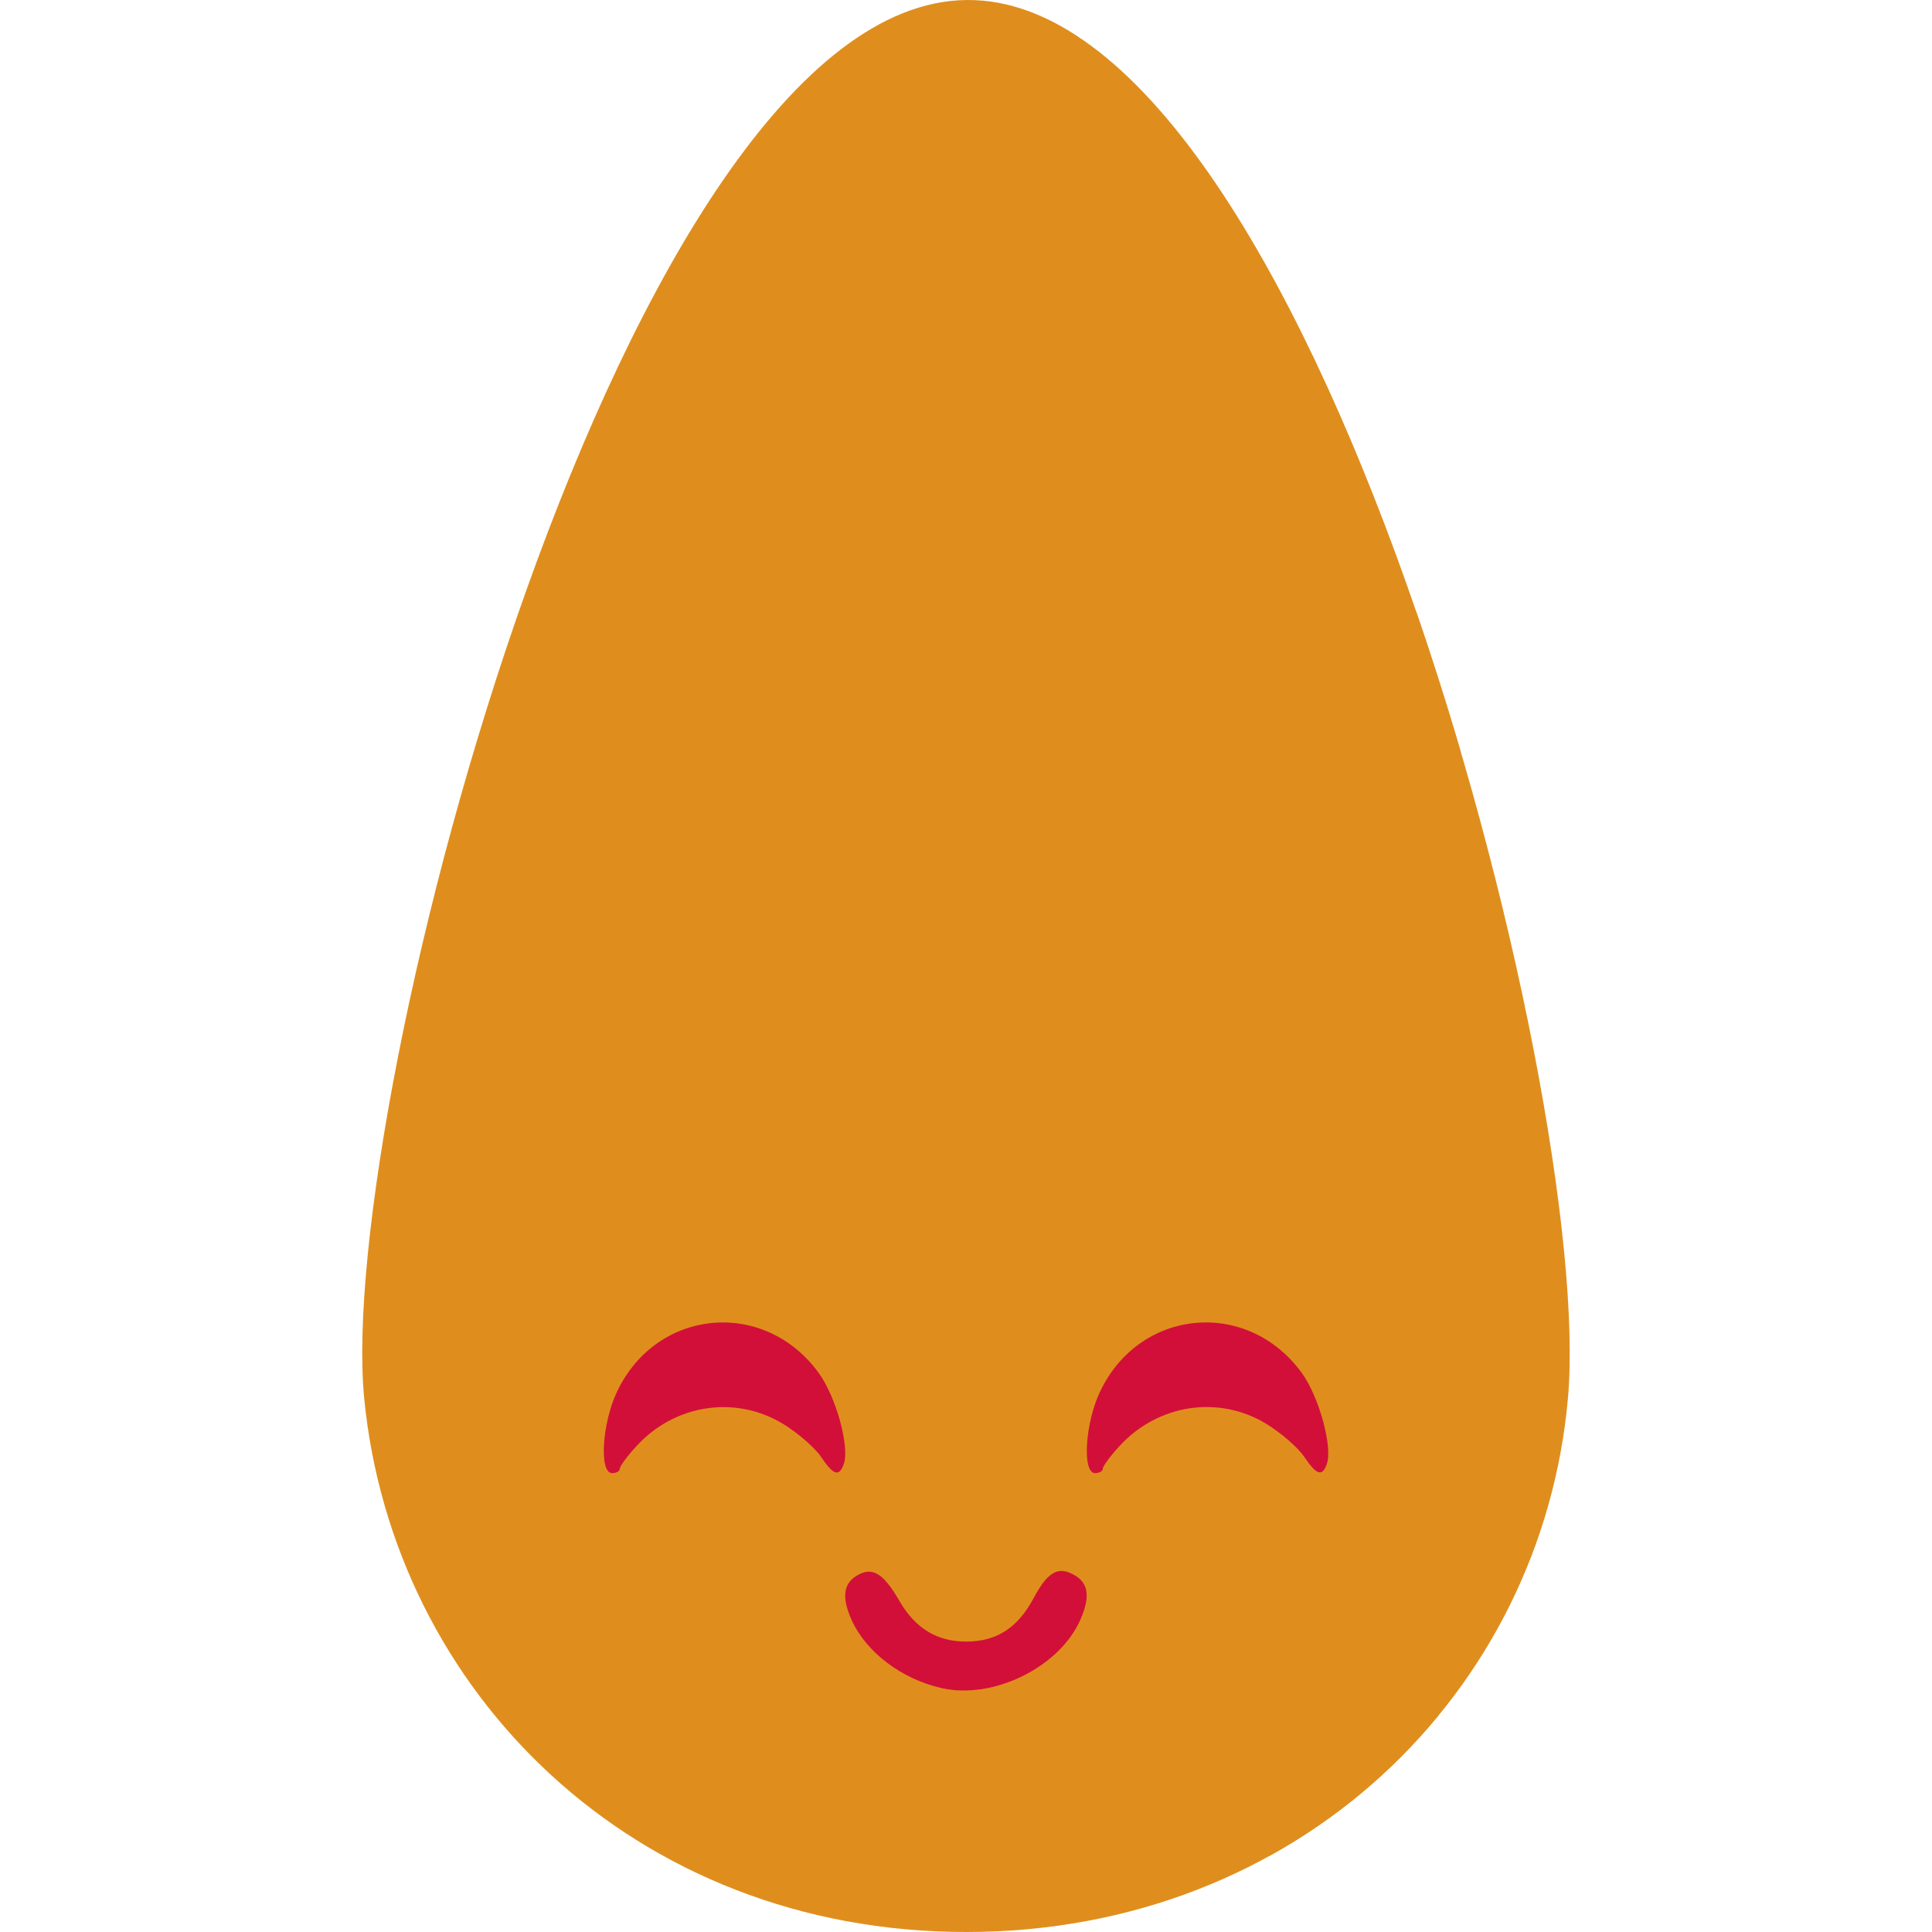 <svg xmlns="http://www.w3.org/2000/svg" width="16" height="16" version="1">
 <path style="fill:#df8e1d" d="M 12.985,11.579 C 12.77,14.011 10.754,16 8.001,16 5.248,16 3.252,14.009 3.016,11.579 2.78,9.137 5.172,0.037 8.001,1.1068001e-4 10.848,-0.037 13.21,9.048 12.985,11.579 Z"/>
 <path style="fill:#df8e1d" d="m 9.539,1.203 c -0.016,0.002 0.013,0.086 0.148,0.504 0.351,1.081 0.656,2.308 0.824,3.314 0.126,0.752 0.182,1.545 0.203,2.902 0.011,0.719 0.033,1.306 0.049,1.306 0.033,0 0.081,-0.231 0.154,-0.736 C 11.191,6.599 10.976,4.664 10.279,2.741 10.11,2.277 9.636,1.261 9.568,1.219 c -0.013,-0.008 -0.024,-0.017 -0.029,-0.016 z"/>
 <path style="fill:#df8e1d" d="M 6.623,1.6 C 6.602,1.595 6.559,1.719 6.493,1.972 6.35,2.522 6.291,2.998 6.269,3.788 c -0.024,0.857 0.01,1.317 0.185,2.546 0.262,1.835 0.408,3.12 0.408,3.59 0,0.131 0.011,0.291 0.024,0.357 L 6.909,10.4 6.938,10.294 C 6.954,10.236 6.985,9.814 7.008,9.357 7.071,8.099 7.021,7.363 6.68,4.478 6.599,3.799 6.572,2.538 6.625,1.915 6.642,1.709 6.642,1.605 6.623,1.6 Z"/>
 <path style="fill:#df8e1d" d="m 4.875,4.927 c -0.039,-0.011 -0.489,1.116 -0.591,1.479 -0.022,0.077 -0.06,0.393 -0.085,0.701 -0.025,0.309 -0.084,0.806 -0.131,1.105 -0.065,0.416 -0.079,0.646 -0.061,0.982 0.022,0.408 0.045,0.541 0.153,0.888 0.03,0.097 0.061,0.131 0.111,0.122 0.059,-0.01 0.071,-0.063 0.079,-0.344 0.013,-0.497 0.071,-0.817 0.374,-2.069 L 5,6.652 4.994,5.968 c -0.006,-0.699 -0.043,-1.019 -0.12,-1.041 z"/>
 <path style="fill:#df8e1d" d="m 11.724,5.053 c 0.028,0.11 0.052,0.216 0.071,0.319 0.072,0.393 0.126,0.991 0.126,1.394 3.6e-5,0.506 0.077,0.413 0.124,-0.149 0.018,-0.216 0.033,-0.344 0.048,-0.406 -0.114,-0.388 -0.237,-0.776 -0.369,-1.158 z"/>
 <path style="fill:#df8e1d" d="m 9.729,7.125 c -0.019,0 -0.026,0.036 -0.015,0.079 0.088,0.349 0.144,1.024 0.143,1.72 -6.539e-4,0.421 0.012,0.741 0.028,0.712 C 9.978,9.471 10.017,8.455 9.95,7.952 9.904,7.604 9.776,7.125 9.729,7.125 Z"/>
 <path style="fill:#df8e1d" d="m 12.556,10.347 c -0.005,-6.4e-4 -0.01,0.002 -0.016,0.008 -0.008,0.008 -0.048,0.215 -0.09,0.46 -0.243,1.434 -0.784,2.878 -1.483,3.956 -0.218,0.336 -0.332,0.495 -0.464,0.604 0.546,-0.3 1.019,-0.695 1.403,-1.161 0.019,-0.048 0.042,-0.101 0.068,-0.159 0.409,-0.882 0.623,-1.914 0.625,-3.011 6.15e-4,-0.514 -0.009,-0.693 -0.044,-0.698 z"/>
 <path style="fill:#df8e1d" d="m 4.626,12.067 c -0.016,0.004 -0.035,0.05 -0.055,0.141 -0.048,0.222 0.01,1.126 0.088,1.373 0.028,0.089 0.099,0.227 0.158,0.307 0.059,0.08 0.122,0.146 0.14,0.146 0.04,0 0.04,0.007 -0.005,-0.14 C 4.795,13.378 4.673,12.714 4.672,12.371 4.672,12.167 4.653,12.06 4.626,12.067 Z"/>
 <path style="fill:#d20f39" d="m 7.797,13.98 c -0.334,-0.076 -0.627,-0.3 -0.746,-0.568 -0.08,-0.18 -0.067,-0.295 0.041,-0.361 0.129,-0.08 0.221,-0.027 0.354,0.203 0.132,0.23 0.313,0.341 0.554,0.341 0.253,0 0.428,-0.113 0.56,-0.36 0.12,-0.224 0.208,-0.271 0.347,-0.185 0.109,0.067 0.121,0.181 0.04,0.364 C 8.775,13.807 8.224,14.078 7.797,13.98 Z"/>
 <path style="fill:#d20f39" d="m 10.988,12.124 c 0.05,-0.139 -0.063,-0.553 -0.205,-0.751 C 10.335,10.752 9.441,10.831 9.111,11.523 8.986,11.784 8.96,12.2 9.069,12.2 c 0.035,0 0.064,-0.016 0.064,-0.037 0,-0.02 0.062,-0.105 0.139,-0.188 0.319,-0.347 0.82,-0.423 1.214,-0.184 0.121,0.074 0.262,0.196 0.313,0.271 0.105,0.156 0.151,0.17 0.19,0.061 z"/>
 <path style="fill:#d20f39" d="M 6.988,12.124 C 7.038,11.985 6.925,11.571 6.783,11.374 6.335,10.752 5.441,10.831 5.111,11.523 4.986,11.784 4.96,12.2 5.069,12.2 c 0.035,0 0.064,-0.016 0.064,-0.037 0,-0.02 0.062,-0.105 0.139,-0.188 C 5.59,11.628 6.091,11.553 6.485,11.792 c 0.121,0.074 0.262,0.196 0.313,0.271 0.105,0.156 0.151,0.17 0.19,0.061 z"/>
</svg>
